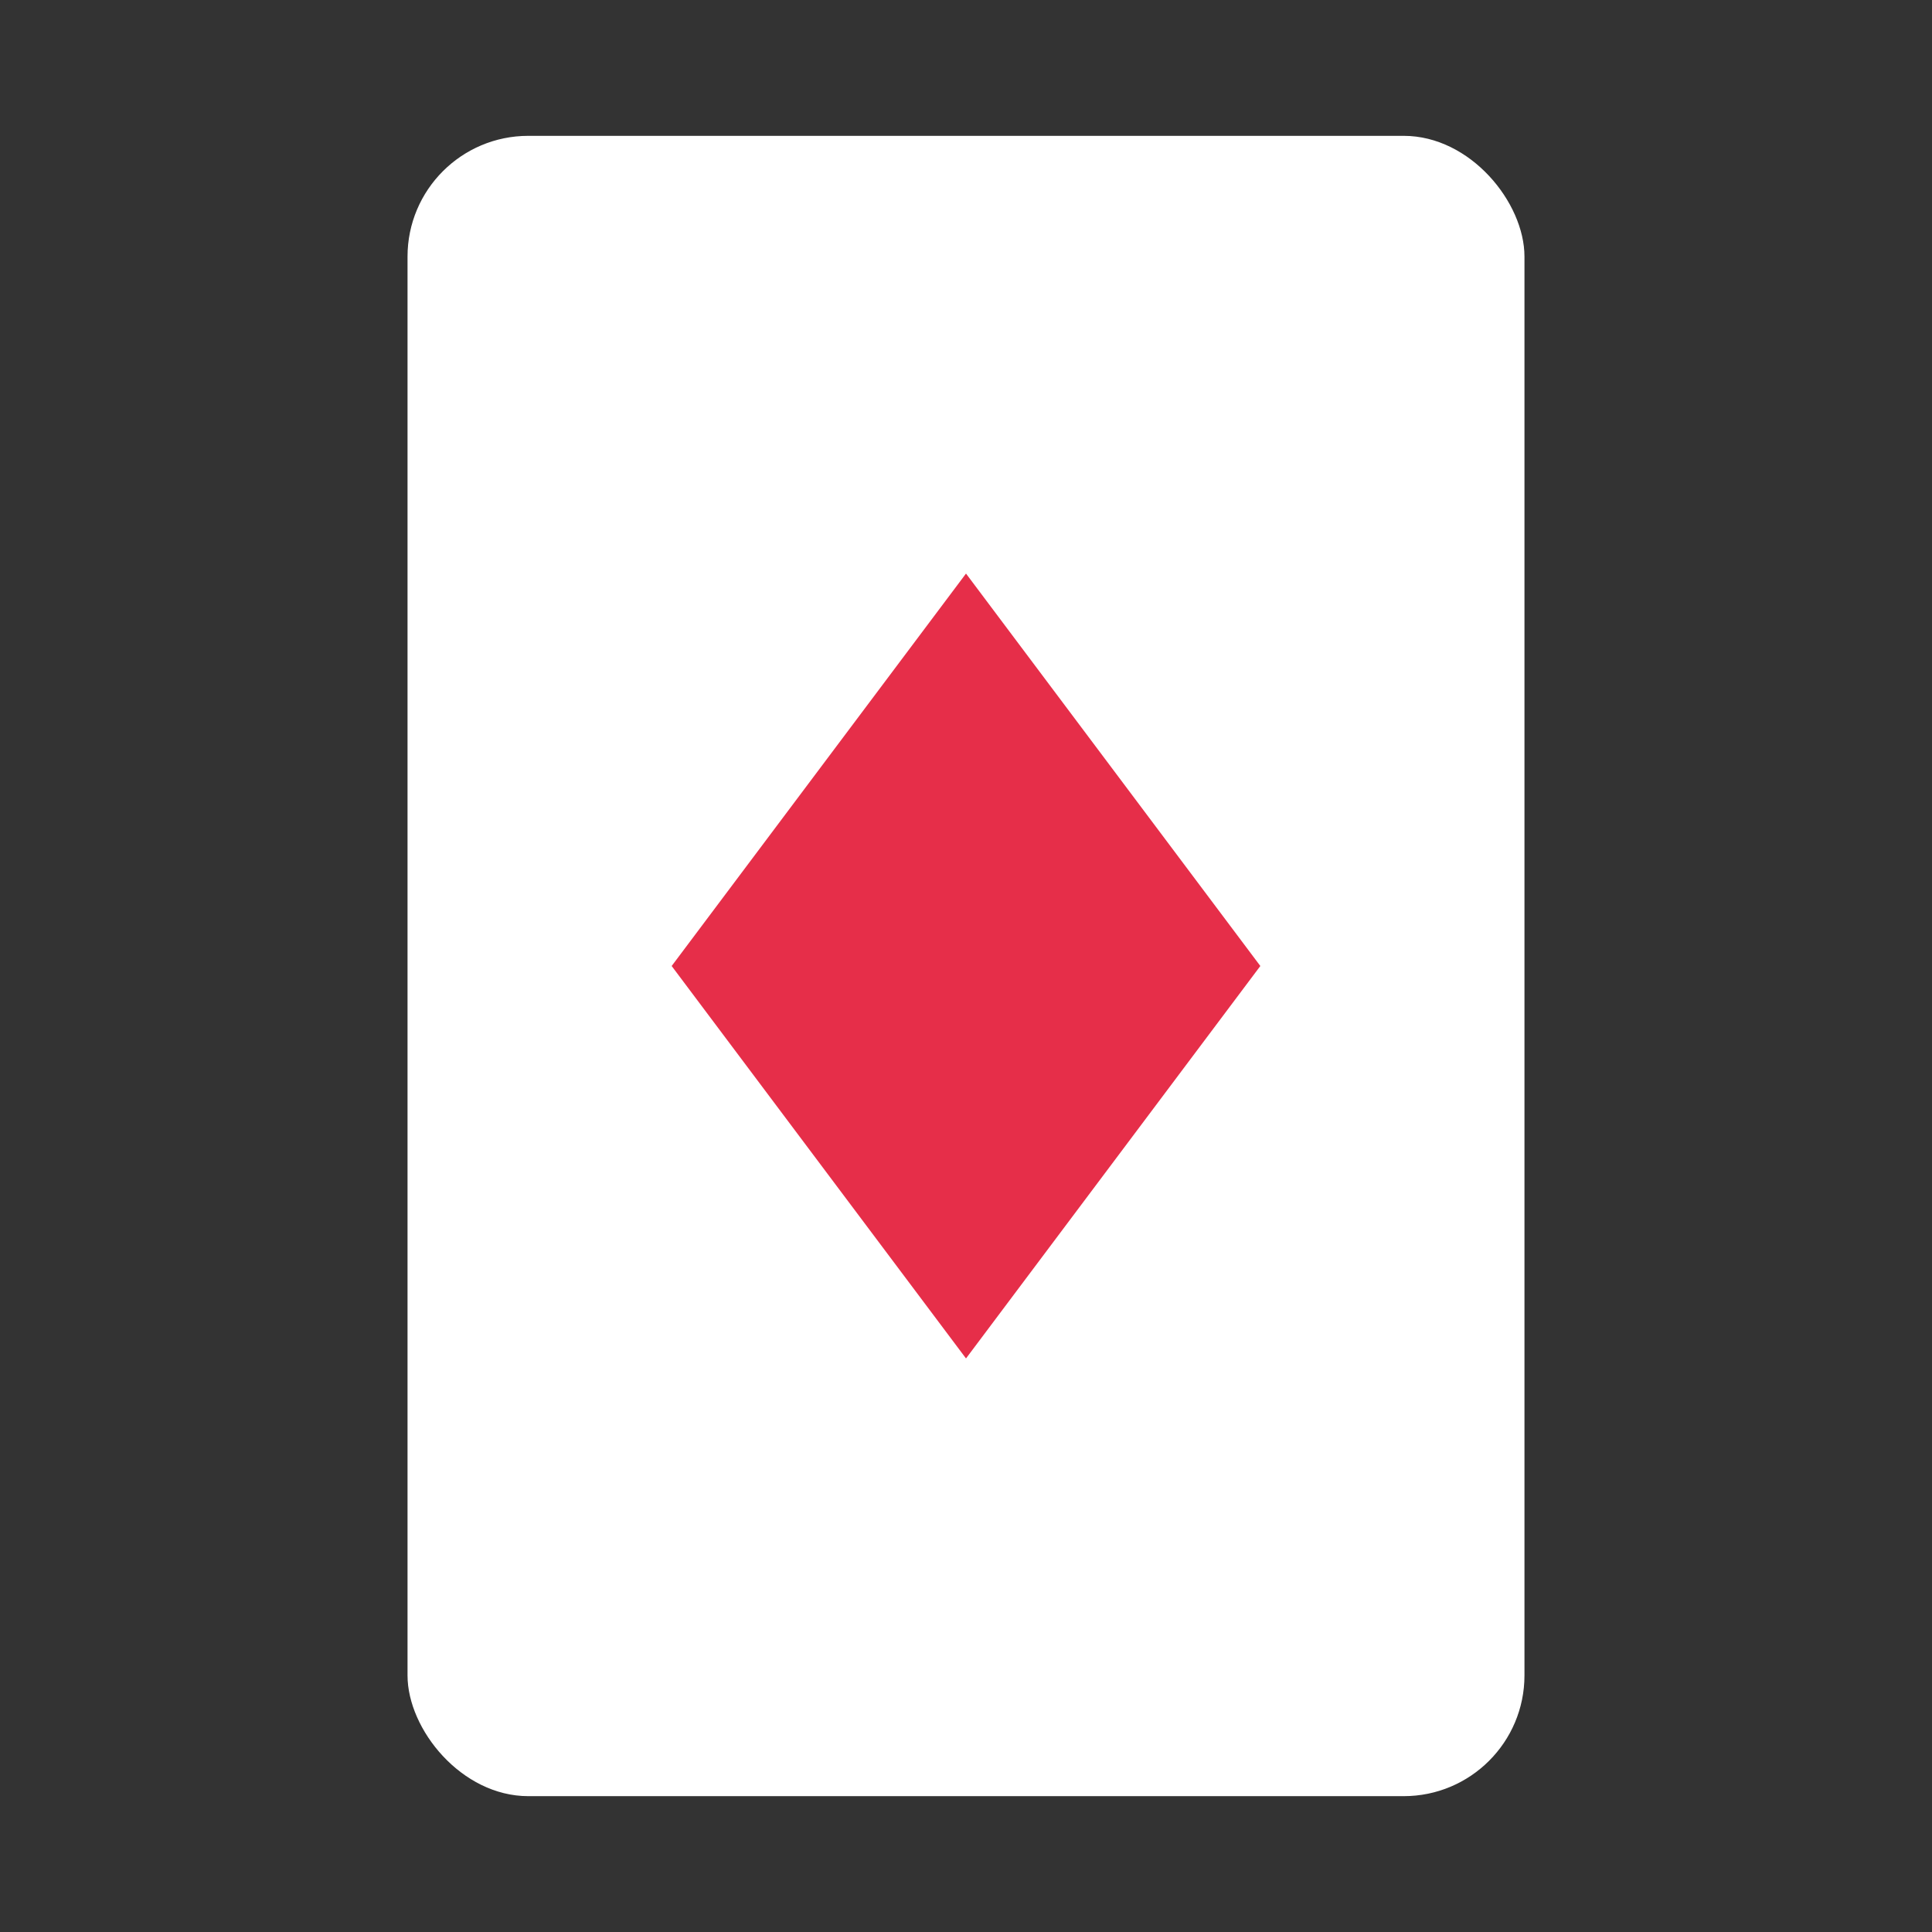 <svg xmlns="http://www.w3.org/2000/svg" viewBox="0 0 64 64"><rect x="0" y="0" width="64" height="64" fill="#333333" stroke="none"/><defs><style>.cls-1{opacity:0;}.cls-2{fill:#fff;}.cls-3{fill:#e62e49;}</style></defs><title>Card Diamond</title><g id="Layer_2" data-name="Layer 2"><g id="_001-100" data-name="001-100"><g class="cls-1"><rect class="cls-2" width="64" height="64"/></g><rect class="cls-2" x="13.5" y="4.5" width="37" height="55" rx="4"/><polygon class="cls-3" points="32 19 22.25 32 32 45 41.75 32 32 19"/></g></g></svg>